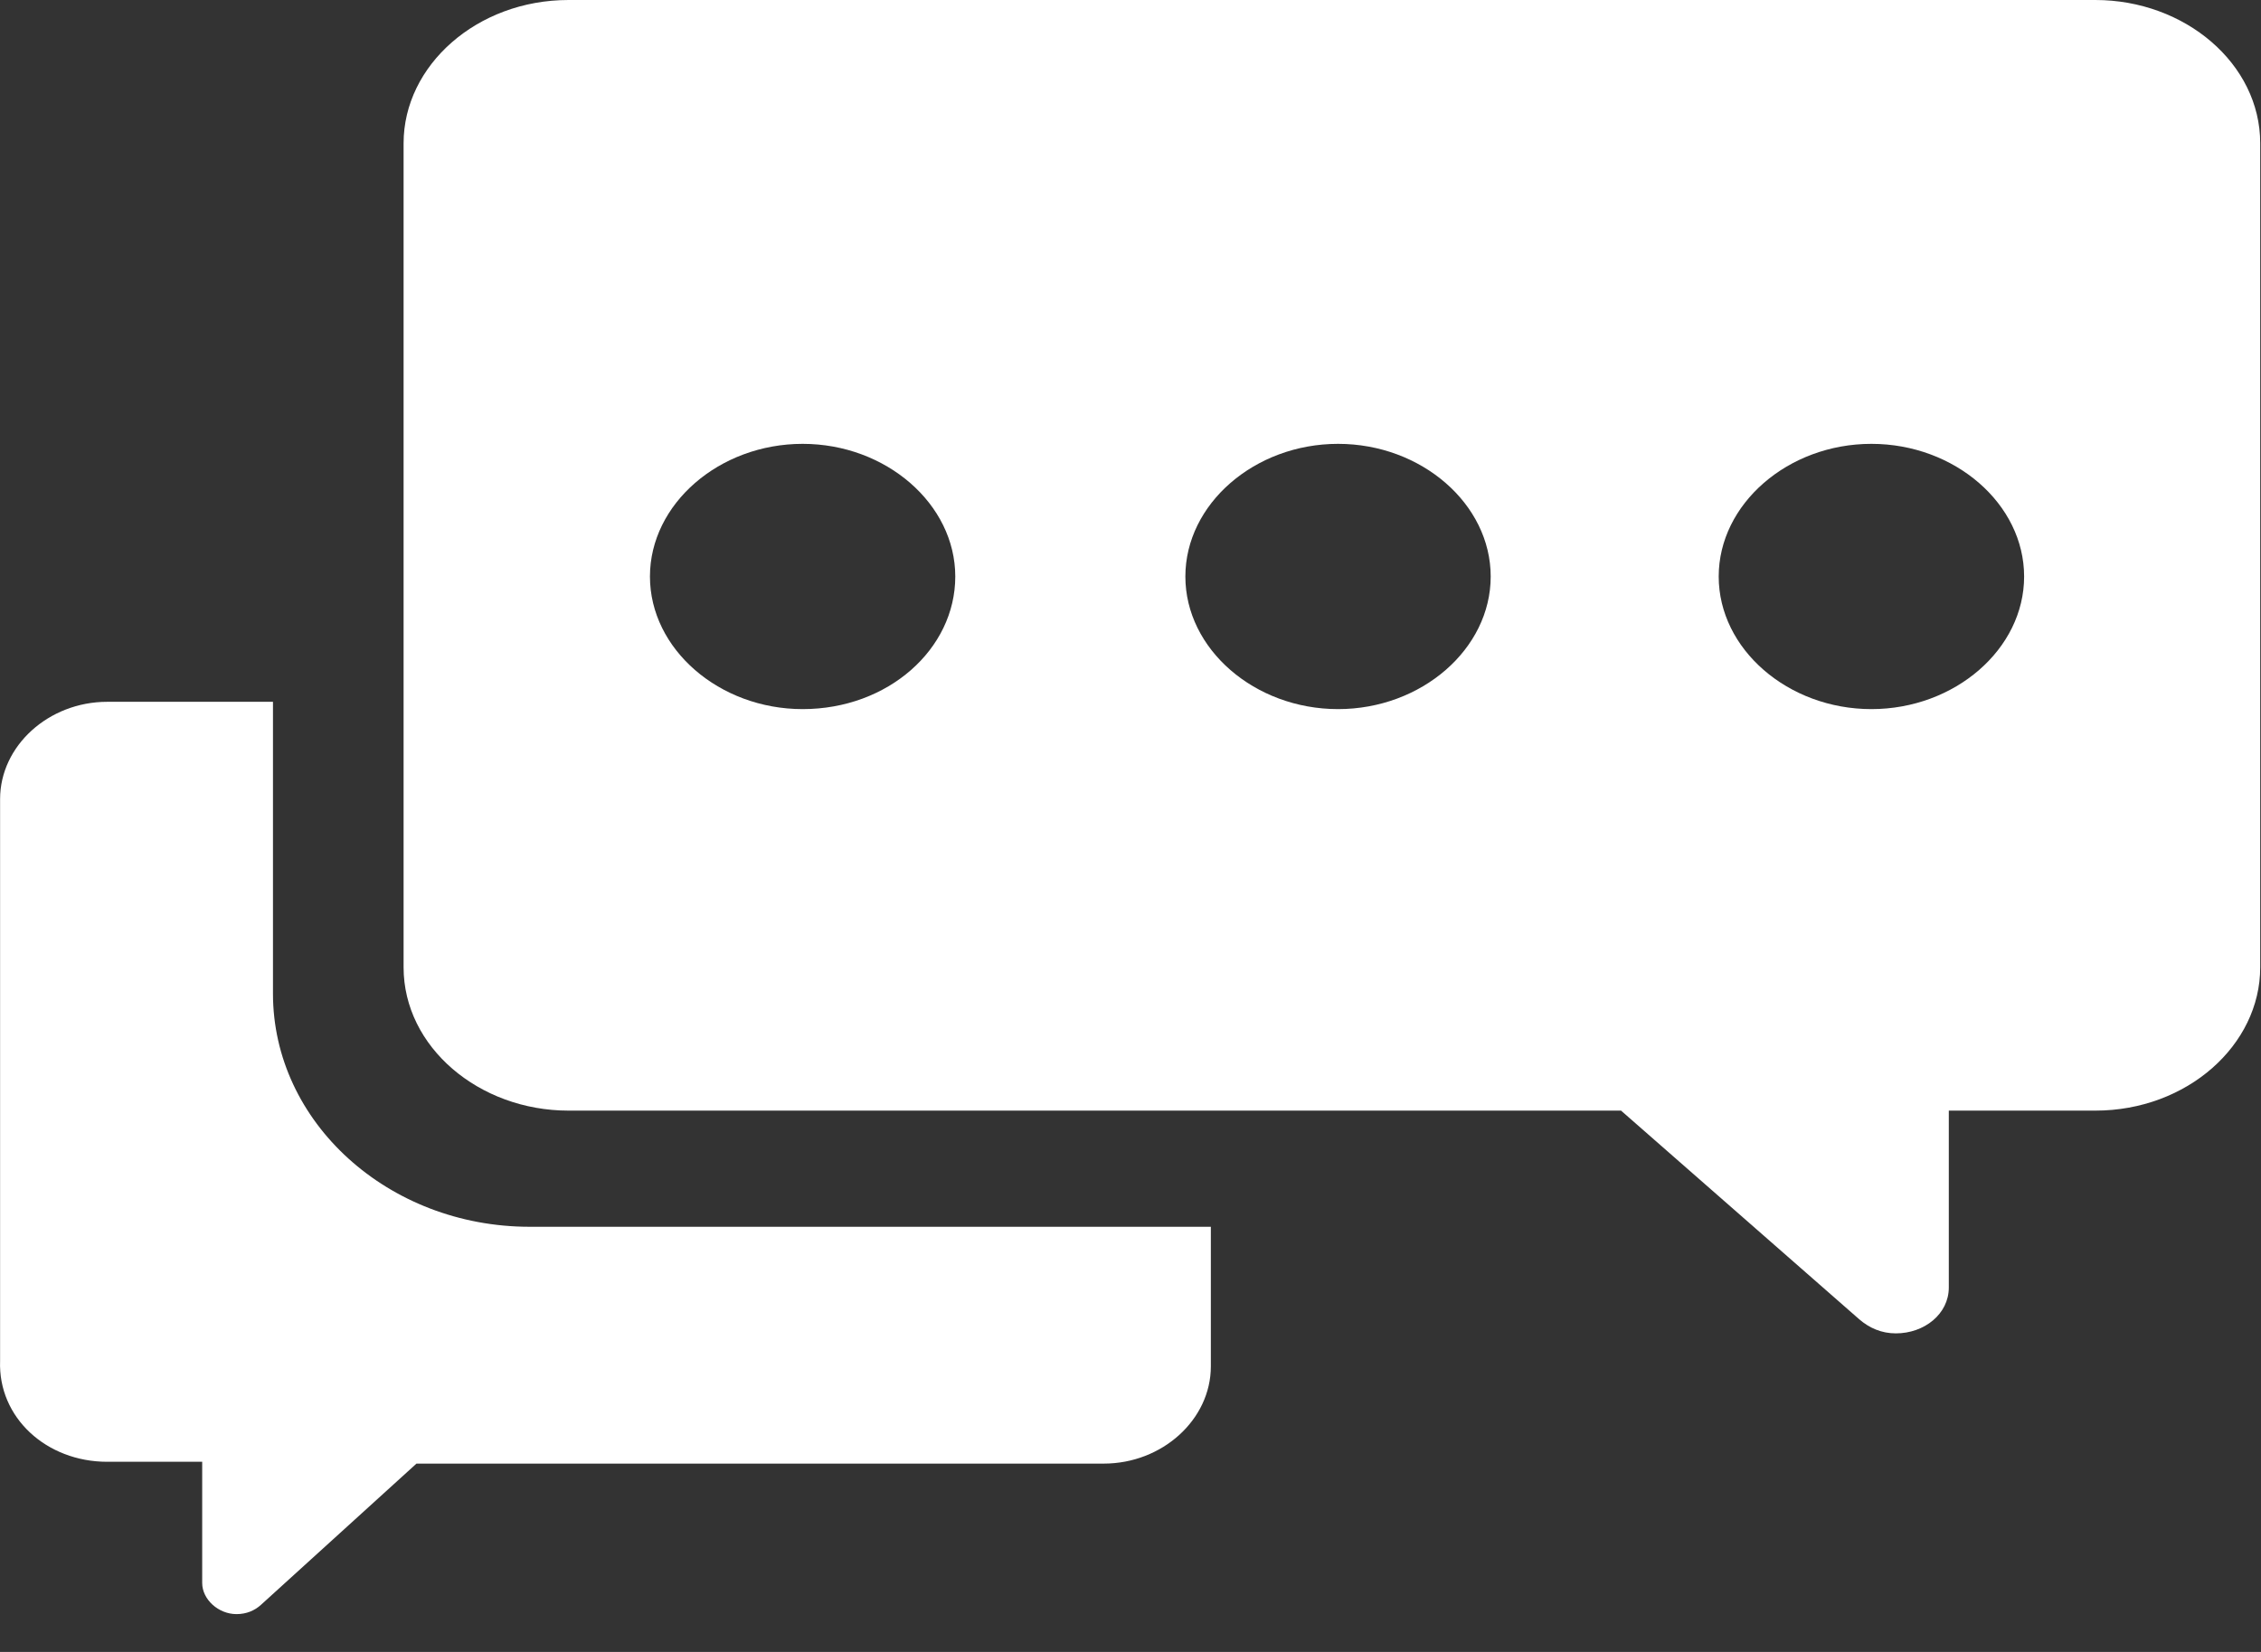 <?xml version="1.0" encoding="UTF-8"?>
<svg width="26px" height="19px" viewBox="0 0 26 19" version="1.1" xmlns="http://www.w3.org/2000/svg" xmlns:xlink="http://www.w3.org/1999/xlink">
    <rect x="0" y="0" width="26" height="19" fill="#333333" stroke="none"/>
    <!-- Generator: Sketch 51 (57462) - http://www.bohemiancoding.com/sketch -->
    <title>support</title>
    <desc>Created with Sketch.</desc>
    <defs></defs>
    <g id="Symbols" stroke="none" stroke-width="1" fill="none" fill-rule="evenodd">
        <g id="support" fill="#FFFFFF" fill-rule="nonzero">
            <path d="M24.095,0 L6.538,0 C5.484,0 4.641,0.753 4.641,1.648 L4.641,11.126 C4.641,12.041 5.507,12.774 6.538,12.774 L18.641,12.774 L21.38,15.174 C21.497,15.275 21.637,15.336 21.801,15.336 C22.129,15.336 22.41,15.113 22.41,14.808 L22.41,12.774 L24.095,12.774 C25.149,12.774 25.991,12.021 25.991,11.126 L25.991,1.648 C25.991,0.732 25.125,0 24.095,0 Z M9.23,8.156 C8.27,8.156 7.474,7.465 7.474,6.631 C7.474,5.797 8.27,5.105 9.23,5.105 C10.189,5.105 10.985,5.797 10.985,6.631 C10.985,7.465 10.213,8.156 9.23,8.156 Z M15.387,8.156 C14.427,8.156 13.631,7.465 13.631,6.631 C13.631,5.797 14.427,5.105 15.387,5.105 C16.346,5.105 17.142,5.797 17.142,6.631 C17.142,7.465 16.346,8.156 15.387,8.156 Z M21.52,8.156 C20.56,8.156 19.764,7.465 19.764,6.631 C19.764,5.797 20.56,5.105 21.52,5.105 C22.48,5.105 23.276,5.797 23.276,6.631 C23.276,7.465 22.48,8.156 21.52,8.156 Z" id="Shape"></path>
            <path d="M3.139,11.429 L3.139,8.072 L1.233,8.072 C0.559,8.072 0.001,8.579 0.001,9.191 L0.001,15.652 C-0.023,16.306 0.535,16.813 1.233,16.813 L2.325,16.813 L2.325,18.206 C2.325,18.396 2.511,18.565 2.72,18.565 C2.836,18.565 2.929,18.523 2.999,18.46 L4.789,16.834 L12.692,16.834 C13.366,16.834 13.924,16.327 13.924,15.715 L13.924,14.11 L6.091,14.11 C4.464,14.11 3.139,12.907 3.139,11.429 Z" id="Shape"></path>
        </g>
    </g>
</svg>